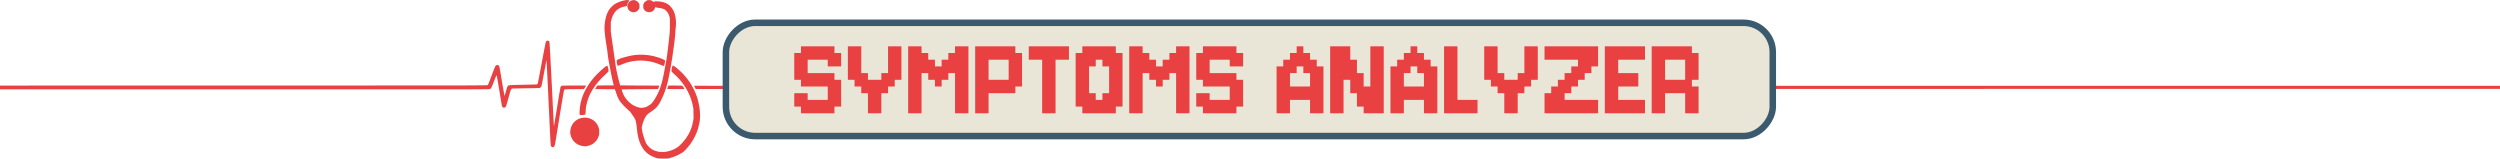 <svg width="1920" height="122" viewBox="0 0 1920 122" fill="none" xmlns="http://www.w3.org/2000/svg">
<path fill-rule="evenodd" clip-rule="evenodd" d="M480.967 0.049C480.729 0.103 480.224 0.198 479.844 0.258C477.009 0.71 473.719 2.023 471.519 3.58C470.616 4.22 468.788 6.049 468.147 6.953C466.423 9.388 465.269 12.465 464.727 16.071C464.359 18.523 464.237 19.814 464.239 21.257C464.241 24.06 464.982 30.506 465.857 35.331C466.065 36.48 466.282 37.889 466.34 38.462C466.795 43.034 467.114 45.15 468.116 50.247C468.379 51.584 468.792 53.746 469.033 55.052C469.615 58.2 470.339 61.563 470.912 63.778L471.378 65.579L466.077 65.58C463.162 65.58 460.312 65.611 459.744 65.649L458.712 65.717L457.895 67.025L457.078 68.332L457.253 68.406C457.35 68.446 460.757 68.483 464.825 68.487L472.221 68.495L472.964 70.701C474.42 75.023 475.064 76.369 476.751 78.628C477.692 79.886 480.805 83.066 482.626 84.628L483.746 85.588L484.832 87.055C486.873 89.812 487.697 91.201 488.194 92.723C488.523 93.732 488.858 95.757 489.008 97.647C489.267 100.903 489.752 104.013 490.371 106.389C491.301 109.955 493.134 113.587 495.102 115.763C497.554 118.474 499.784 119.886 503.654 121.18C505.494 121.795 506.201 121.865 509.884 121.8L513.034 121.744L513.682 121.587C517.308 120.707 520.974 119.162 523.743 117.348L525.019 116.511L526.377 115.15C527.696 113.827 529.091 112.155 530.443 110.279C532.731 107.102 535.081 102.313 536.138 98.672C536.486 97.474 537.096 94.797 537.323 93.476C537.803 90.675 537.73 85.825 537.156 82.423C536.138 76.388 535.036 72.927 532.609 68.138C530.565 64.104 528.253 60.772 525.088 57.3C523.086 55.102 519.773 52.147 517.911 50.897L517.25 50.453L516.87 50.485L516.489 50.517L516.31 51.057C516.212 51.354 516.019 52.262 515.882 53.074L515.632 54.551L515.81 54.924C515.908 55.129 516.392 55.651 516.886 56.084C520.771 59.492 523.187 62.195 525.663 65.903C529.106 71.059 531.385 76.763 532.38 82.713L532.557 83.772L532.603 87.31L532.649 90.847L532.421 92.422C531.901 96.009 530.593 99.912 528.88 102.991C526.428 107.399 522.615 111.736 519.54 113.611C517.174 115.055 514.402 116.062 511.599 116.498L510.443 116.678L508.391 116.658L506.34 116.637L505.26 116.417C501.893 115.728 499.27 114.17 497.381 111.737C496.1 110.087 495.697 109.215 494.534 105.583C493.43 102.132 493.318 101.658 493.003 99.104L492.87 98.025L493.102 96.819C493.448 95.011 493.906 93.59 494.74 91.732C495.918 89.108 496.875 87.93 498.979 86.511C502.54 84.11 503.944 82.904 505.304 81.079C506.225 79.843 506.607 79.198 507.611 77.186C510.933 70.526 512.653 65.039 514.278 55.916C514.521 54.55 514.862 52.679 515.036 51.759C515.765 47.903 516.986 39.912 517.618 34.861C518.373 28.819 518.49 27.71 518.599 25.522C518.65 24.483 518.719 23.511 518.751 23.362C518.918 22.594 519.18 19.105 519.18 17.64C519.181 14.312 518.499 10.911 517.349 8.505C516.372 6.462 514.724 4.419 513.25 3.423C511.027 1.92 508.204 1.123 504.807 1.038L503.166 0.997L502.675 1.215C502.404 1.334 502.183 1.485 502.183 1.549C502.183 1.614 501.871 1.427 501.488 1.134C501.106 0.841 500.511 0.493 500.166 0.361L499.538 0.121L498.512 0.108L497.486 0.095L496.656 0.51C495.655 1.011 494.752 1.905 494.324 2.818L494.031 3.442V4.794V6.146L494.38 6.855C494.805 7.717 495.68 8.58 496.517 8.963C498.127 9.7 500.225 9.463 501.591 8.389C502.155 7.946 502.786 6.946 503.065 6.054C503.199 5.627 503.321 5.258 503.338 5.234C503.354 5.21 503.466 5.315 503.586 5.467C503.814 5.757 503.833 5.762 505.584 5.984C509.075 6.426 510.263 6.901 511.784 8.463C512.898 9.607 513.67 11.056 514.188 12.977L514.413 13.807L514.501 17.37C514.555 19.544 514.55 21.186 514.487 21.581C514.431 21.937 514.385 22.763 514.384 23.416C514.384 24.07 514.338 25.017 514.282 25.522C514.226 26.027 514.128 26.998 514.063 27.681C513.917 29.212 513.759 30.717 513.63 31.784C513.576 32.23 513.478 33.104 513.411 33.728C513.07 36.925 512.554 41.148 512.334 42.527C512.278 42.884 512.129 43.855 512.003 44.687C511.721 46.546 511.332 48.706 511.038 50.047C510.915 50.602 510.624 52.175 510.389 53.54C509.233 60.281 507.964 65.19 506.286 69.412C504.558 73.761 501.332 78.954 499.623 80.135C498.294 81.054 497.213 81.726 496.595 82.018C495.793 82.395 493.67 82.847 492.682 82.849C490.74 82.855 487.624 81.737 485.348 80.219C482.76 78.493 480.09 75.432 478.873 72.797C478.293 71.543 477.296 68.728 477.395 68.629C477.44 68.585 483.751 68.521 491.422 68.487C499.092 68.452 505.374 68.416 505.38 68.406C505.434 68.321 506.284 66.029 506.308 65.903L506.34 65.741L491.368 65.687C483.133 65.657 476.369 65.606 476.335 65.573C476.209 65.447 474.842 60.348 474.281 57.913C473.605 54.98 473.244 53.16 472.932 51.111C472.581 48.806 471.101 38.515 470.813 36.373C470.67 35.304 470.428 33.652 470.277 32.702C469.863 30.092 469.509 27.599 469.289 25.738L469.091 24.064L469.091 20.609L469.091 17.154L469.345 15.966C470.074 12.557 471.448 9.88 473.419 8.031C475.073 6.478 477.35 5.37 479.617 5.013C481.342 4.741 481.589 4.571 481.706 3.57C481.797 2.794 482.025 2.268 482.58 1.552C483.136 0.834 483.319 0.502 483.235 0.365C483.076 0.108 481.603 -0.098 480.967 0.049ZM485.719 0.162C484.49 0.409 483.273 1.215 482.641 2.199C482.265 2.785 481.777 4.215 481.777 4.73C481.777 5.341 482.233 6.739 482.636 7.363C483.321 8.422 484.44 9.127 485.763 9.332L486.527 9.451L487.302 9.331C488.274 9.18 489.385 8.612 489.989 7.957C490.233 7.692 490.586 7.151 490.774 6.754L491.116 6.033L491.114 4.737L491.113 3.442L490.798 2.794C490.347 1.866 489.431 0.991 488.399 0.501L487.559 0.102L486.908 0.078C486.55 0.065 486.015 0.102 485.719 0.162ZM503.056 3.334C503.067 3.538 503.247 3.883 503.254 3.712C503.257 3.623 503.212 3.477 503.155 3.388C503.097 3.299 503.053 3.274 503.056 3.334ZM420.19 31.247C419.707 31.394 419.272 31.883 419.093 32.482C418.93 33.027 418.621 34.599 417.645 39.828C417.358 41.372 416.799 44.36 416.404 46.468C416.01 48.577 415.444 51.613 415.147 53.217C414.85 54.82 414.562 56.326 414.505 56.564C414.449 56.801 414.133 58.453 413.802 60.235C413.092 64.064 413.051 64.221 412.658 64.551L412.355 64.806L411.678 64.865C411.306 64.898 407.965 64.978 404.253 65.043C394.835 65.207 391.317 65.322 390.865 65.48C389.894 65.819 389.603 66.309 388.978 68.656C388.266 71.324 387.655 73.468 387.585 73.537C387.548 73.575 387.494 73.582 387.466 73.554C387.404 73.492 386.954 71.131 386.644 69.25C386.522 68.508 386.253 67.002 386.046 65.903C385.839 64.805 385.531 62.983 385.362 61.854C384.761 57.853 383.712 51.788 383.504 51.111C383.095 49.78 381.399 49.507 380.539 50.634C380.244 51.022 379.28 53.382 378.161 56.456C377.115 59.334 375.488 63.605 375.181 64.284C374.877 64.953 374.558 65.329 374.166 65.478C374.007 65.538 369.924 65.579 364.044 65.579C358.624 65.579 352.797 65.611 351.095 65.651L-8 65.722V67.162V68.602L360.282 68.596C367.037 68.593 373.365 68.552 374.346 68.506L376.128 68.421L376.542 68.225C376.769 68.117 377.071 67.854 377.212 67.641C377.513 67.184 378.423 64.989 379.743 61.53C380.861 58.601 381.086 58.072 381.258 57.965C381.526 57.8 381.578 58.037 382.498 63.636C382.767 65.269 383.329 68.621 383.748 71.086C384.166 73.55 384.627 76.344 384.772 77.294C385.182 79.993 385.459 81.448 385.621 81.759C385.82 82.142 386.206 82.49 386.594 82.637L386.913 82.758L387.429 82.634L387.945 82.51L388.278 82.131C388.462 81.922 388.663 81.623 388.725 81.466C388.921 80.972 389.894 77.572 390.274 76.052C390.825 73.849 392.142 69.275 392.337 68.889C392.604 68.362 392.919 68.071 393.284 68.015C393.468 67.987 395.659 67.937 398.153 67.904C400.647 67.872 405.311 67.792 408.518 67.727L414.348 67.608L414.814 67.391C415.331 67.149 415.725 66.63 415.903 65.957C416.018 65.523 416.701 62.014 416.828 61.206C416.926 60.58 417.79 56.016 418.392 52.947C418.677 51.492 419.074 49.39 419.275 48.277C419.475 47.163 419.675 46.252 419.72 46.252C419.764 46.252 419.801 46.605 419.801 47.035C419.8 47.466 419.848 48.547 419.907 49.438C419.966 50.328 420.065 52.102 420.126 53.379C420.188 54.655 420.284 56.526 420.339 57.535C420.394 58.545 420.492 60.683 420.557 62.286C420.622 63.889 420.746 66.44 420.833 67.955C420.92 69.469 421.037 72.02 421.094 73.623C421.15 75.227 421.246 77.413 421.307 78.482C421.561 82.935 421.647 84.672 421.745 87.335C421.802 88.879 421.897 90.993 421.956 92.032C422.102 94.63 422.258 97.998 422.398 101.588C422.571 106.017 422.925 111.649 423.052 111.985C423.21 112.405 423.667 112.847 424.084 112.985L424.444 113.103L424.849 112.974C425.317 112.824 425.695 112.51 425.914 112.088C426.07 111.788 426.401 110.16 426.806 107.688C427.379 104.203 428.3 98.471 428.766 95.487C428.892 94.686 429.379 91.698 429.849 88.847C430.318 85.997 430.75 83.349 430.807 82.963C430.864 82.577 431.157 80.828 431.456 79.076C431.756 77.324 432.22 74.554 432.487 72.921C433.007 69.744 433.147 69.213 433.579 68.808L433.854 68.549L441.161 68.488C445.179 68.454 448.474 68.418 448.483 68.407C448.671 68.158 450.049 65.987 450.097 65.862L450.164 65.687L448.128 65.672C442.506 65.632 431.746 65.708 431.532 65.789C431.052 65.972 430.614 66.446 430.453 66.959C430.281 67.507 430.255 67.65 429.354 73.191C429.026 75.21 428.638 77.591 428.493 78.482C428.347 79.373 427.89 82.191 427.476 84.744C425.714 95.63 425.47 97.09 425.426 97.046C425.401 97.02 425.268 94.947 425.131 92.437C424.895 88.1 424.81 86.406 424.55 80.803C424.2 73.245 423.991 68.942 423.788 65.093C423.59 61.342 423.489 59.361 423.316 55.808C423.223 53.907 423.101 51.672 423.044 50.841C422.988 50.01 422.913 48.601 422.878 47.71C422.844 46.819 422.769 45.386 422.712 44.525C422.656 43.664 422.535 41.503 422.445 39.723C422.089 32.705 422.064 32.416 421.783 31.866C421.511 31.334 420.807 31.061 420.19 31.247ZM490.144 42.041C486.652 42.216 483.943 42.726 478.645 44.206C475.891 44.975 473.755 45.965 473.611 46.539C473.465 47.12 473.932 49.688 474.28 50.219L474.439 50.463H474.828C475.061 50.463 475.852 50.197 476.796 49.801C480.116 48.408 480.804 48.159 482.586 47.706C486.856 46.622 491.193 46.251 495.165 46.631C499.892 47.082 503.336 47.999 507.76 49.983C508.567 50.345 509.221 50.571 509.462 50.571H509.852L510.054 50.239C510.299 49.836 510.735 47.835 510.754 47.029L510.767 46.445L510.399 46.138C509.974 45.782 507.939 44.92 505.908 44.233C500.798 42.505 495.519 41.771 490.144 42.041ZM465.743 50.67C464.414 51.29 458.843 56.412 456.337 59.317C449.104 67.702 445.378 76.493 445.096 85.838L445.047 87.472L445.22 87.805C445.539 88.422 445.862 88.475 448.005 88.265C449.212 88.146 449.556 88.022 449.674 87.66C449.712 87.541 449.733 86.982 449.721 86.418C449.698 85.406 449.928 82.768 450.15 81.505C450.518 79.409 451.386 76.435 452.251 74.309C453.693 70.766 456.228 66.67 459.192 63.096C460.544 61.465 463.735 58.231 465.65 56.55C466.497 55.806 467.234 55.069 467.307 54.894C467.447 54.556 467.433 54.411 467.073 52.407C466.858 51.205 466.561 50.461 466.301 50.466C466.231 50.467 465.98 50.559 465.743 50.67ZM513.211 66.146C512.795 67.129 512.413 68.287 512.482 68.356C512.521 68.395 515.504 68.416 519.11 68.403L525.667 68.378L525.653 68.228C525.646 68.145 525.281 67.571 524.843 66.951L524.047 65.825L523.086 65.756C522.557 65.718 520.163 65.687 517.765 65.687H513.404L513.211 66.146ZM533.205 65.87L533.078 65.961L533.692 67.147L534.307 68.332L539.273 68.367C542.004 68.385 546.679 68.367 549.664 68.327L1933.09 68.253V67.078V65.903L550.257 65.903C547.6 65.903 542.705 65.875 539.379 65.841C536.054 65.806 533.275 65.819 533.205 65.87ZM447.712 90.417C446.763 90.507 445.366 90.889 444.373 91.33C442.914 91.978 441.241 93.329 440.15 94.739C438.769 96.524 437.94 99.04 437.94 101.442V102.515L438.206 103.588C438.812 106.039 439.769 107.72 441.459 109.3C443.401 111.117 445.962 112.172 448.744 112.301L449.992 112.359L450.889 112.177C453.654 111.617 455.537 110.623 457.274 108.807C458.604 107.418 459.422 105.948 459.909 104.074L460.182 103.022V101.272V99.523L459.958 98.666C458.97 94.88 456.353 92.08 452.694 90.892C450.959 90.329 449.805 90.219 447.712 90.417Z" fill="#E94041"/>
<rect x="-2.5" y="2.5" width="804" height="87" rx="22.5" transform="matrix(-1 0 0 1 1359 15)" fill="#E9E6D7" stroke="#3B5A6D" stroke-width="5"/>
<path d="M640.857 45.857H646V51H640.857V45.857ZM635.714 45.857H640.857V51H635.714V45.857ZM635.714 40.714H640.857V45.857H635.714V40.714ZM640.857 40.714H646V45.857H640.857V40.714ZM635.714 35.571H640.857V40.714H635.714V35.571ZM630.571 35.571H635.714V40.714H630.571V35.571ZM630.571 40.714H635.714V45.857H630.571V40.714ZM625.429 40.714H630.571V45.857H625.429V40.714ZM620.286 40.714H625.429V45.857H620.286V40.714ZM620.286 35.571H625.429V40.714H620.286V35.571ZM615.143 35.571H620.286V40.714H615.143V35.571ZM625.429 35.571H630.571V40.714H625.429V35.571ZM615.143 40.714H620.286V45.857H615.143V40.714ZM610 40.714H615.143V45.857H610V40.714ZM610 45.857H615.143V51H610V45.857ZM615.143 45.857H620.286V51H615.143V45.857ZM615.143 51H620.286V56.143H615.143V51ZM615.143 56.143H620.286V61.286H615.143V56.143ZM610 56.143H615.143V61.286H610V56.143ZM610 51H615.143V56.143H610V51ZM615.143 61.286H620.286V66.429H615.143V61.286ZM620.286 61.286H625.429V66.429H620.286V61.286ZM620.286 56.143H625.429V61.286H620.286V56.143ZM625.429 56.143H630.571V61.286H625.429V56.143ZM630.571 56.143H635.714V61.286H630.571V56.143ZM635.714 56.143H640.857V61.286H635.714V56.143ZM635.714 61.286H640.857V66.429H635.714V61.286ZM630.571 61.286H635.714V66.429H630.571V61.286ZM625.429 61.286H630.571V66.429H625.429V61.286ZM640.857 61.286H646V66.429H640.857V61.286ZM640.857 66.429H646V71.571H640.857V66.429ZM635.714 66.429H640.857V71.571H635.714V66.429ZM630.571 76.714H635.714V81.857H630.571V76.714ZM635.714 76.714H640.857V81.857H635.714V76.714ZM635.714 71.571H640.857V76.714H635.714V71.571ZM640.857 71.571H646V76.714H640.857V71.571ZM640.857 76.714H646V81.857H640.857V76.714ZM635.714 81.857H640.857V87H635.714V81.857ZM630.571 81.857H635.714V87H630.571V81.857ZM625.429 81.857H630.571V87H625.429V81.857ZM620.286 81.857H625.429V87H620.286V81.857ZM615.143 81.857H620.286V87H615.143V81.857ZM615.143 76.714H620.286V81.857H615.143V76.714ZM620.286 76.714H625.429V81.857H620.286V76.714ZM625.429 76.714H630.571V81.857H625.429V76.714ZM610 76.714H615.143V81.857H610V76.714ZM610 71.571H615.143V76.714H610V71.571ZM615.143 71.571H620.286V76.714H615.143V71.571ZM651.156 35.571H656.299V40.714H651.156V35.571ZM656.299 35.571H661.442V40.714H656.299V35.571ZM656.299 40.714H661.442V45.857H656.299V40.714ZM656.299 45.857H661.442V51H656.299V45.857ZM651.156 45.857H656.299V51H651.156V45.857ZM651.156 40.714H656.299V45.857H651.156V40.714ZM651.156 51H656.299V56.143H651.156V51ZM651.156 56.143H656.299V61.286H651.156V56.143ZM656.299 56.143H661.442V61.286H656.299V56.143ZM656.299 51H661.442V56.143H656.299V51ZM656.299 61.286H661.442V66.429H656.299V61.286ZM661.442 61.286H666.585V66.429H661.442V61.286ZM661.442 56.143H666.585V61.286H661.442V56.143ZM661.442 66.429H666.585V71.571H661.442V66.429ZM666.585 66.429H671.728V71.571H666.585V66.429ZM666.585 61.286H671.728V66.429H666.585V61.286ZM671.728 61.286H676.871V66.429H671.728V61.286ZM671.728 66.429H676.871V71.571H671.728V66.429ZM676.871 66.429H682.013V71.571H676.871V66.429ZM676.871 61.286H682.013V66.429H676.871V61.286ZM676.871 56.143H682.013V61.286H676.871V56.143ZM682.013 56.143H687.156V61.286H682.013V56.143ZM682.013 61.286H687.156V66.429H682.013V61.286ZM682.013 51H687.156V56.143H682.013V51ZM682.013 45.857H687.156V51H682.013V45.857ZM682.013 40.714H687.156V45.857H682.013V40.714ZM682.013 35.571H687.156V40.714H682.013V35.571ZM687.156 35.571H692.299V40.714H687.156V35.571ZM687.156 40.714H692.299V45.857H687.156V40.714ZM687.156 45.857H692.299V51H687.156V45.857ZM687.156 51H692.299V56.143H687.156V51ZM687.156 56.143H692.299V61.286H687.156V56.143ZM666.585 71.571H671.728V76.714H666.585V71.571ZM666.585 76.714H671.728V81.857H666.585V76.714ZM666.585 81.857H671.728V87H666.585V81.857ZM671.728 81.857H676.871V87H671.728V81.857ZM671.728 76.714H676.871V81.857H671.728V76.714ZM671.728 71.571H676.871V76.714H671.728V71.571ZM697.469 81.857H702.612V87H697.469V81.857ZM697.469 76.714H702.612V81.857H697.469V76.714ZM697.469 71.571H702.612V76.714H697.469V71.571ZM697.469 66.429H702.612V71.571H697.469V66.429ZM697.469 61.286H702.612V66.429H697.469V61.286ZM697.469 56.143H702.612V61.286H697.469V56.143ZM702.612 56.143H707.754V61.286H702.612V56.143ZM702.612 51H707.754V56.143H702.612V51ZM702.612 45.857H707.754V51H702.612V45.857ZM702.612 40.714H707.754V45.857H702.612V40.714ZM697.469 40.714H702.612V45.857H697.469V40.714ZM697.469 35.571H702.612V40.714H697.469V35.571ZM697.469 45.857H702.612V51H697.469V45.857ZM697.469 51H702.612V56.143H697.469V51ZM702.612 35.571H707.754V40.714H702.612V35.571ZM702.612 61.286H707.754V66.429H702.612V61.286ZM702.612 66.429H707.754V71.571H702.612V66.429ZM702.612 71.571H707.754V76.714H702.612V71.571ZM702.612 76.714H707.754V81.857H702.612V76.714ZM702.612 81.857H707.754V87H702.612V81.857ZM707.754 45.857H712.897V51H707.754V45.857ZM707.754 51H712.897V56.143H707.754V51ZM712.897 51H718.04V56.143H712.897V51ZM712.897 56.143H718.04V61.286H712.897V56.143ZM718.04 56.143H723.183V61.286H718.04V56.143ZM718.04 61.286H723.183V66.429H718.04V61.286ZM723.183 56.143H728.326V61.286H723.183V56.143ZM723.183 51H728.326V56.143H723.183V51ZM728.326 51H733.469V56.143H728.326V51ZM728.326 45.857H733.469V51H728.326V45.857ZM733.469 35.571H738.612V40.714H733.469V35.571ZM733.469 40.714H738.612V45.857H733.469V40.714ZM733.469 45.857H738.612V51H733.469V45.857ZM733.469 51H738.612V56.143H733.469V51ZM733.469 56.143H738.612V61.286H733.469V56.143ZM733.469 61.286H738.612V66.429H733.469V61.286ZM733.469 66.429H738.612V71.571H733.469V66.429ZM733.469 71.571H738.612V76.714H733.469V71.571ZM733.469 76.714H738.612V81.857H733.469V76.714ZM733.469 81.857H738.612V87H733.469V81.857ZM738.612 81.857H743.754V87H738.612V81.857ZM738.612 76.714H743.754V81.857H738.612V76.714ZM738.612 71.571H743.754V76.714H738.612V71.571ZM738.612 66.429H743.754V71.571H738.612V66.429ZM738.612 61.286H743.754V66.429H738.612V61.286ZM738.612 56.143H743.754V61.286H738.612V56.143ZM738.612 51H743.754V56.143H738.612V51ZM738.612 45.857H743.754V51H738.612V45.857ZM738.612 40.714H743.754V45.857H738.612V40.714ZM738.612 35.571H743.754V40.714H738.612V35.571ZM707.754 40.714H712.897V45.857H707.754V40.714ZM712.897 45.857H718.04V51H712.897V45.857ZM718.04 51H723.183V56.143H718.04V51ZM723.183 45.857H728.326V51H723.183V45.857ZM728.326 40.714H733.469V45.857H728.326V40.714ZM748.938 35.571H754.08V40.714H748.938V35.571ZM754.08 35.571H759.223V40.714H754.08V35.571ZM759.223 35.571H764.366V40.714H759.223V35.571ZM764.366 35.571H769.509V40.714H764.366V35.571ZM769.509 35.571H774.652V40.714H769.509V35.571ZM774.652 35.571H779.795V40.714H774.652V35.571ZM774.652 40.714H779.795V45.857H774.652V40.714ZM769.509 40.714H774.652V45.857H769.509V40.714ZM764.366 40.714H769.509V45.857H764.366V40.714ZM759.223 40.714H764.366V45.857H759.223V40.714ZM754.08 40.714H759.223V45.857H754.08V40.714ZM748.938 40.714H754.08V45.857H748.938V40.714ZM779.795 40.714H784.938V45.857H779.795V40.714ZM774.652 45.857H779.795V51H774.652V45.857ZM779.795 45.857H784.938V51H779.795V45.857ZM779.795 51H784.938V56.143H779.795V51ZM779.795 56.143H784.938V61.286H779.795V56.143ZM774.652 56.143H779.795V61.286H774.652V56.143ZM774.652 51H779.795V56.143H774.652V51ZM774.652 61.286H779.795V66.429H774.652V61.286ZM774.652 66.429H779.795V71.571H774.652V66.429ZM769.509 66.429H774.652V71.571H769.509V66.429ZM769.509 61.286H774.652V66.429H769.509V61.286ZM764.366 61.286H769.509V66.429H764.366V61.286ZM764.366 66.429H769.509V71.571H764.366V66.429ZM759.223 66.429H764.366V71.571H759.223V66.429ZM759.223 61.286H764.366V66.429H759.223V61.286ZM754.08 61.286H759.223V66.429H754.08V61.286ZM748.938 61.286H754.08V66.429H748.938V61.286ZM748.938 66.429H754.08V71.571H748.938V66.429ZM754.08 66.429H759.223V71.571H754.08V66.429ZM748.938 45.857H754.08V51H748.938V45.857ZM754.08 45.857H759.223V51H754.08V45.857ZM754.08 51H759.223V56.143H754.08V51ZM754.08 56.143H759.223V61.286H754.08V56.143ZM748.938 51H754.08V56.143H748.938V51ZM748.938 56.143H754.08V61.286H748.938V56.143ZM748.938 71.571H754.08V76.714H748.938V71.571ZM754.08 71.571H759.223V76.714H754.08V71.571ZM754.08 76.714H759.223V81.857H754.08V76.714ZM754.08 81.857H759.223V87H754.08V81.857ZM748.938 81.857H754.08V87H748.938V81.857ZM748.938 76.714H754.08V81.857H748.938V76.714ZM779.795 61.286H784.938V66.429H779.795V61.286ZM790.094 35.571H795.237V40.714H790.094V35.571ZM795.237 35.571H800.379V40.714H795.237V35.571ZM800.379 35.571H805.522V40.714H800.379V35.571ZM805.522 35.571H810.665V40.714H805.522V35.571ZM810.665 35.571H815.808V40.714H810.665V35.571ZM815.808 35.571H820.951V40.714H815.808V35.571ZM815.808 40.714H820.951V45.857H815.808V40.714ZM810.665 40.714H815.808V45.857H810.665V40.714ZM805.522 40.714H810.665V45.857H805.522V40.714ZM800.379 40.714H805.522V45.857H800.379V40.714ZM795.237 40.714H800.379V45.857H795.237V40.714ZM790.094 40.714H795.237V45.857H790.094V40.714ZM800.379 45.857H805.522V51H800.379V45.857ZM800.379 51H805.522V56.143H800.379V51ZM800.379 56.143H805.522V61.286H800.379V56.143ZM800.379 61.286H805.522V66.429H800.379V61.286ZM800.379 66.429H805.522V71.571H800.379V66.429ZM800.379 71.571H805.522V76.714H800.379V71.571ZM805.522 66.429H810.665V71.571H805.522V66.429ZM805.522 61.286H810.665V66.429H805.522V61.286ZM805.522 56.143H810.665V61.286H805.522V56.143ZM805.522 51H810.665V56.143H805.522V51ZM805.522 45.857H810.665V51H805.522V45.857ZM805.522 71.571H810.665V76.714H805.522V71.571ZM805.522 76.714H810.665V81.857H805.522V76.714ZM805.522 81.857H810.665V87H805.522V81.857ZM800.379 81.857H805.522V87H800.379V81.857ZM800.379 76.714H805.522V81.857H800.379V76.714ZM836.379 35.571H841.522V40.714H836.379V35.571ZM831.237 35.571H836.379V40.714H831.237V35.571ZM831.237 40.714H836.379V45.857H831.237V40.714ZM836.379 40.714H841.522V45.857H836.379V40.714ZM841.522 40.714H846.665V45.857H841.522V40.714ZM841.522 35.571H846.665V40.714H841.522V35.571ZM846.665 35.571H851.808V40.714H846.665V35.571ZM851.808 35.571H856.951V40.714H851.808V35.571ZM851.808 40.714H856.951V45.857H851.808V40.714ZM846.665 40.714H851.808V45.857H846.665V40.714ZM846.665 45.857H851.808V51H846.665V45.857ZM851.808 45.857H856.951V51H851.808V45.857ZM856.951 40.714H862.094V45.857H856.951V40.714ZM856.951 45.857H862.094V51H856.951V45.857ZM856.951 51H862.094V56.143H856.951V51ZM856.951 56.143H862.094V61.286H856.951V56.143ZM856.951 61.286H862.094V66.429H856.951V61.286ZM856.951 66.429H862.094V71.571H856.951V66.429ZM856.951 71.571H862.094V76.714H856.951V71.571ZM856.951 76.714H862.094V81.857H856.951V76.714ZM851.808 76.714H856.951V81.857H851.808V76.714ZM851.808 71.571H856.951V76.714H851.808V71.571ZM851.808 66.429H856.951V71.571H851.808V66.429ZM851.808 61.286H856.951V66.429H851.808V61.286ZM851.808 56.143H856.951V61.286H851.808V56.143ZM851.808 51H856.951V56.143H851.808V51ZM846.665 71.571H851.808V76.714H846.665V71.571ZM846.665 76.714H851.808V81.857H846.665V76.714ZM851.808 81.857H856.951V87H851.808V81.857ZM846.665 81.857H851.808V87H846.665V81.857ZM841.522 81.857H846.665V87H841.522V81.857ZM841.522 76.714H846.665V81.857H841.522V76.714ZM836.379 81.857H841.522V87H836.379V81.857ZM831.237 81.857H836.379V87H831.237V81.857ZM831.237 76.714H836.379V81.857H831.237V76.714ZM836.379 76.714H841.522V81.857H836.379V76.714ZM836.379 71.571H841.522V76.714H836.379V71.571ZM831.237 71.571H836.379V76.714H831.237V71.571ZM826.094 76.714H831.237V81.857H826.094V76.714ZM826.094 71.571H831.237V76.714H826.094V71.571ZM826.094 66.429H831.237V71.571H826.094V66.429ZM826.094 61.286H831.237V66.429H826.094V61.286ZM826.094 56.143H831.237V61.286H826.094V56.143ZM826.094 51H831.237V56.143H826.094V51ZM826.094 45.857H831.237V51H826.094V45.857ZM831.237 45.857H836.379V51H831.237V45.857ZM826.094 40.714H831.237V45.857H826.094V40.714ZM836.379 45.857H841.522V51H836.379V45.857ZM831.237 51H836.379V56.143H831.237V51ZM831.237 56.143H836.379V61.286H831.237V56.143ZM831.237 61.286H836.379V66.429H831.237V61.286ZM831.237 66.429H836.379V71.571H831.237V66.429ZM867.25 81.857H872.393V87H867.25V81.857ZM867.25 76.714H872.393V81.857H867.25V76.714ZM867.25 71.571H872.393V76.714H867.25V71.571ZM867.25 66.429H872.393V71.571H867.25V66.429ZM867.25 61.286H872.393V66.429H867.25V61.286ZM867.25 56.143H872.393V61.286H867.25V56.143ZM872.393 56.143H877.536V61.286H872.393V56.143ZM872.393 51H877.536V56.143H872.393V51ZM872.393 45.857H877.536V51H872.393V45.857ZM872.393 40.714H877.536V45.857H872.393V40.714ZM867.25 40.714H872.393V45.857H867.25V40.714ZM867.25 35.571H872.393V40.714H867.25V35.571ZM867.25 45.857H872.393V51H867.25V45.857ZM867.25 51H872.393V56.143H867.25V51ZM872.393 35.571H877.536V40.714H872.393V35.571ZM872.393 61.286H877.536V66.429H872.393V61.286ZM872.393 66.429H877.536V71.571H872.393V66.429ZM872.393 71.571H877.536V76.714H872.393V71.571ZM872.393 76.714H877.536V81.857H872.393V76.714ZM872.393 81.857H877.536V87H872.393V81.857ZM877.536 45.857H882.679V51H877.536V45.857ZM877.536 51H882.679V56.143H877.536V51ZM882.679 51H887.821V56.143H882.679V51ZM882.679 56.143H887.821V61.286H882.679V56.143ZM887.821 56.143H892.964V61.286H887.821V56.143ZM887.821 61.286H892.964V66.429H887.821V61.286ZM892.964 56.143H898.107V61.286H892.964V56.143ZM892.964 51H898.107V56.143H892.964V51ZM898.107 51H903.25V56.143H898.107V51ZM898.107 45.857H903.25V51H898.107V45.857ZM903.25 35.571H908.393V40.714H903.25V35.571ZM903.25 40.714H908.393V45.857H903.25V40.714ZM903.25 45.857H908.393V51H903.25V45.857ZM903.25 51H908.393V56.143H903.25V51ZM903.25 56.143H908.393V61.286H903.25V56.143ZM903.25 61.286H908.393V66.429H903.25V61.286ZM903.25 66.429H908.393V71.571H903.25V66.429ZM903.25 71.571H908.393V76.714H903.25V71.571ZM903.25 76.714H908.393V81.857H903.25V76.714ZM903.25 81.857H908.393V87H903.25V81.857ZM908.393 81.857H913.536V87H908.393V81.857ZM908.393 76.714H913.536V81.857H908.393V76.714ZM908.393 71.571H913.536V76.714H908.393V71.571ZM908.393 66.429H913.536V71.571H908.393V66.429ZM908.393 61.286H913.536V66.429H908.393V61.286ZM908.393 56.143H913.536V61.286H908.393V56.143ZM908.393 51H913.536V56.143H908.393V51ZM908.393 45.857H913.536V51H908.393V45.857ZM908.393 40.714H913.536V45.857H908.393V40.714ZM908.393 35.571H913.536V40.714H908.393V35.571ZM877.536 40.714H882.679V45.857H877.536V40.714ZM882.679 45.857H887.821V51H882.679V45.857ZM887.821 51H892.964V56.143H887.821V51ZM892.964 45.857H898.107V51H892.964V45.857ZM898.107 40.714H903.25V45.857H898.107V40.714ZM949.576 45.857H954.719V51H949.576V45.857ZM944.433 45.857H949.576V51H944.433V45.857ZM944.433 40.714H949.576V45.857H944.433V40.714ZM949.576 40.714H954.719V45.857H949.576V40.714ZM944.433 35.571H949.576V40.714H944.433V35.571ZM939.29 35.571H944.433V40.714H939.29V35.571ZM939.29 40.714H944.433V45.857H939.29V40.714ZM934.147 40.714H939.29V45.857H934.147V40.714ZM929.004 40.714H934.147V45.857H929.004V40.714ZM929.004 35.571H934.147V40.714H929.004V35.571ZM923.862 35.571H929.004V40.714H923.862V35.571ZM934.147 35.571H939.29V40.714H934.147V35.571ZM923.862 40.714H929.004V45.857H923.862V40.714ZM918.719 40.714H923.862V45.857H918.719V40.714ZM918.719 45.857H923.862V51H918.719V45.857ZM923.862 45.857H929.004V51H923.862V45.857ZM923.862 51H929.004V56.143H923.862V51ZM923.862 56.143H929.004V61.286H923.862V56.143ZM918.719 56.143H923.862V61.286H918.719V56.143ZM918.719 51H923.862V56.143H918.719V51ZM923.862 61.286H929.004V66.429H923.862V61.286ZM929.004 61.286H934.147V66.429H929.004V61.286ZM929.004 56.143H934.147V61.286H929.004V56.143ZM934.147 56.143H939.29V61.286H934.147V56.143ZM939.29 56.143H944.433V61.286H939.29V56.143ZM944.433 56.143H949.576V61.286H944.433V56.143ZM944.433 61.286H949.576V66.429H944.433V61.286ZM939.29 61.286H944.433V66.429H939.29V61.286ZM934.147 61.286H939.29V66.429H934.147V61.286ZM949.576 61.286H954.719V66.429H949.576V61.286ZM949.576 66.429H954.719V71.571H949.576V66.429ZM944.433 66.429H949.576V71.571H944.433V66.429ZM939.29 76.714H944.433V81.857H939.29V76.714ZM944.433 76.714H949.576V81.857H944.433V76.714ZM944.433 71.571H949.576V76.714H944.433V71.571ZM949.576 71.571H954.719V76.714H949.576V71.571ZM949.576 76.714H954.719V81.857H949.576V76.714ZM944.433 81.857H949.576V87H944.433V81.857ZM939.29 81.857H944.433V87H939.29V81.857ZM934.147 81.857H939.29V87H934.147V81.857ZM929.004 81.857H934.147V87H929.004V81.857ZM923.862 81.857H929.004V87H923.862V81.857ZM923.862 76.714H929.004V81.857H923.862V76.714ZM929.004 76.714H934.147V81.857H929.004V76.714ZM934.147 76.714H939.29V81.857H934.147V76.714ZM918.719 76.714H923.862V81.857H918.719V76.714ZM918.719 71.571H923.862V76.714H918.719V71.571ZM923.862 71.571H929.004V76.714H923.862V71.571ZM990.692 40.714H995.835V45.857H990.692V40.714ZM995.835 40.714H1000.98V45.857H995.835V40.714ZM995.835 35.571H1000.98V40.714H995.835V35.571ZM1000.98 40.714H1006.12V45.857H1000.98V40.714ZM1000.98 45.857H1006.12V51H1000.98V45.857ZM1006.12 45.857H1011.26V51H1006.12V45.857ZM995.835 45.857H1000.98V51H995.835V45.857ZM990.692 45.857H995.835V51H990.692V45.857ZM985.549 45.857H990.692V51H985.549V45.857ZM985.549 51H990.692V56.143H985.549V51ZM980.406 51H985.549V56.143H980.406V51ZM990.692 51H995.835V56.143H990.692V51ZM985.549 56.143H990.692V61.286H985.549V56.143ZM985.549 61.286H990.692V66.429H985.549V61.286ZM985.549 66.429H990.692V71.571H985.549V66.429ZM990.692 66.429H995.835V71.571H990.692V66.429ZM995.835 66.429H1000.98V71.571H995.835V66.429ZM1000.98 66.429H1006.12V71.571H1000.98V66.429ZM1006.12 66.429H1011.26V71.571H1006.12V66.429ZM1011.26 66.429H1016.41V71.571H1011.26V66.429ZM1011.26 61.286H1016.41V66.429H1011.26V61.286ZM1011.26 56.143H1016.41V61.286H1011.26V56.143ZM1011.26 51H1016.41V56.143H1011.26V51ZM1006.12 51H1011.26V56.143H1006.12V51ZM1000.98 51H1006.12V56.143H1000.98V51ZM1006.12 56.143H1011.26V61.286H1006.12V56.143ZM1006.12 61.286H1011.26V66.429H1006.12V61.286ZM1006.12 71.571H1011.26V76.714H1006.12V71.571ZM1011.26 71.571H1016.41V76.714H1011.26V71.571ZM1011.26 76.714H1016.41V81.857H1011.26V76.714ZM1011.26 81.857H1016.41V87H1011.26V81.857ZM1006.12 81.857H1011.26V87H1006.12V81.857ZM1006.12 76.714H1011.26V81.857H1006.12V76.714ZM1000.98 71.571H1006.12V76.714H1000.98V71.571ZM995.835 71.571H1000.98V76.714H995.835V71.571ZM990.692 71.571H995.835V76.714H990.692V71.571ZM985.549 71.571H990.692V76.714H985.549V71.571ZM985.549 76.714H990.692V81.857H985.549V76.714ZM985.549 81.857H990.692V87H985.549V81.857ZM980.406 81.857H985.549V87H980.406V81.857ZM980.406 76.714H985.549V81.857H980.406V76.714ZM980.406 71.571H985.549V76.714H980.406V71.571ZM980.406 66.429H985.549V71.571H980.406V66.429ZM980.406 61.286H985.549V66.429H980.406V61.286ZM980.406 56.143H985.549V61.286H980.406V56.143ZM1036.99 61.286H1042.13V66.429H1036.99V61.286ZM1036.99 56.143H1042.13V61.286H1036.99V56.143ZM1042.13 56.143H1047.28V61.286H1042.13V56.143ZM1042.13 61.286H1047.28V66.429H1042.13V61.286ZM1042.13 66.429H1047.28V71.571H1042.13V66.429ZM1036.99 66.429H1042.13V71.571H1036.99V66.429ZM1036.99 45.857H1042.13V51H1036.99V45.857ZM1036.99 51H1042.13V56.143H1036.99V51ZM1031.85 56.143H1036.99V61.286H1031.85V56.143ZM1031.85 51H1036.99V56.143H1031.85V51ZM1031.85 45.857H1036.99V51H1031.85V45.857ZM1021.56 35.571H1026.71V40.714H1021.56V35.571ZM1026.71 35.571H1031.85V40.714H1026.71V35.571ZM1031.85 35.571H1036.99V40.714H1031.85V35.571ZM1031.85 40.714H1036.99V45.857H1031.85V40.714ZM1026.71 40.714H1031.85V45.857H1026.71V40.714ZM1021.56 40.714H1026.71V45.857H1021.56V40.714ZM1021.56 45.857H1026.71V51H1021.56V45.857ZM1026.71 45.857H1031.85V51H1026.71V45.857ZM1026.71 51H1031.85V56.143H1026.71V51ZM1026.71 56.143H1031.85V61.286H1026.71V56.143ZM1021.56 56.143H1026.71V61.286H1021.56V56.143ZM1021.56 51H1026.71V56.143H1021.56V51ZM1021.56 61.286H1026.71V66.429H1021.56V61.286ZM1026.71 61.286H1031.85V66.429H1026.71V61.286ZM1026.71 66.429H1031.85V71.571H1026.71V66.429ZM1026.71 71.571H1031.85V76.714H1026.71V71.571ZM1026.71 76.714H1031.85V81.857H1026.71V76.714ZM1026.71 81.857H1031.85V87H1026.71V81.857ZM1021.56 81.857H1026.71V87H1021.56V81.857ZM1021.56 76.714H1026.71V81.857H1021.56V76.714ZM1021.56 71.571H1026.71V76.714H1021.56V71.571ZM1021.56 66.429H1026.71V71.571H1021.56V66.429ZM1042.13 71.571H1047.28V76.714H1042.13V71.571ZM1042.13 76.714H1047.28V81.857H1042.13V76.714ZM1047.28 71.571H1052.42V76.714H1047.28V71.571ZM1047.28 66.429H1052.42V71.571H1047.28V66.429ZM1047.28 76.714H1052.42V81.857H1047.28V76.714ZM1047.28 81.857H1052.42V87H1047.28V81.857ZM1052.42 81.857H1057.56V87H1052.42V81.857ZM1057.56 81.857H1062.71V87H1057.56V81.857ZM1057.56 76.714H1062.71V81.857H1057.56V76.714ZM1057.56 71.571H1062.71V76.714H1057.56V71.571ZM1052.42 71.571H1057.56V76.714H1052.42V71.571ZM1052.42 76.714H1057.56V81.857H1052.42V76.714ZM1052.42 66.429H1057.56V71.571H1052.42V66.429ZM1057.56 61.286H1062.71V66.429H1057.56V61.286ZM1057.56 56.143H1062.71V61.286H1057.56V56.143ZM1057.56 66.429H1062.71V71.571H1057.56V66.429ZM1052.42 61.286H1057.56V66.429H1052.42V61.286ZM1052.42 56.143H1057.56V61.286H1052.42V56.143ZM1052.42 51H1057.56V56.143H1052.42V51ZM1057.56 51H1062.71V56.143H1057.56V51ZM1057.56 45.857H1062.71V51H1057.56V45.857ZM1052.42 35.571H1057.56V40.714H1052.42V35.571ZM1057.56 35.571H1062.71V40.714H1057.56V35.571ZM1057.56 40.714H1062.71V45.857H1057.56V40.714ZM1052.42 40.714H1057.56V45.857H1052.42V40.714ZM1052.42 45.857H1057.56V51H1052.42V45.857ZM1078.16 40.714H1083.3V45.857H1078.16V40.714ZM1083.3 40.714H1088.45V45.857H1083.3V40.714ZM1083.3 35.571H1088.45V40.714H1083.3V35.571ZM1088.45 40.714H1093.59V45.857H1088.45V40.714ZM1088.45 45.857H1093.59V51H1088.45V45.857ZM1093.59 45.857H1098.73V51H1093.59V45.857ZM1083.3 45.857H1088.45V51H1083.3V45.857ZM1078.16 45.857H1083.3V51H1078.16V45.857ZM1073.02 45.857H1078.16V51H1073.02V45.857ZM1073.02 51H1078.16V56.143H1073.02V51ZM1067.88 51H1073.02V56.143H1067.88V51ZM1078.16 51H1083.3V56.143H1078.16V51ZM1073.02 56.143H1078.16V61.286H1073.02V56.143ZM1073.02 61.286H1078.16V66.429H1073.02V61.286ZM1073.02 66.429H1078.16V71.571H1073.02V66.429ZM1078.16 66.429H1083.3V71.571H1078.16V66.429ZM1083.3 66.429H1088.45V71.571H1083.3V66.429ZM1088.45 66.429H1093.59V71.571H1088.45V66.429ZM1093.59 66.429H1098.73V71.571H1093.59V66.429ZM1098.73 66.429H1103.88V71.571H1098.73V66.429ZM1098.73 61.286H1103.88V66.429H1098.73V61.286ZM1098.73 56.143H1103.88V61.286H1098.73V56.143ZM1098.73 51H1103.88V56.143H1098.73V51ZM1093.59 51H1098.73V56.143H1093.59V51ZM1088.45 51H1093.59V56.143H1088.45V51ZM1093.59 56.143H1098.73V61.286H1093.59V56.143ZM1093.59 61.286H1098.73V66.429H1093.59V61.286ZM1093.59 71.571H1098.73V76.714H1093.59V71.571ZM1098.73 71.571H1103.88V76.714H1098.73V71.571ZM1098.73 76.714H1103.88V81.857H1098.73V76.714ZM1098.73 81.857H1103.88V87H1098.73V81.857ZM1093.59 81.857H1098.73V87H1093.59V81.857ZM1093.59 76.714H1098.73V81.857H1093.59V76.714ZM1088.45 71.571H1093.59V76.714H1088.45V71.571ZM1083.3 71.571H1088.45V76.714H1083.3V71.571ZM1078.16 71.571H1083.3V76.714H1078.16V71.571ZM1073.02 71.571H1078.16V76.714H1073.02V71.571ZM1073.02 76.714H1078.16V81.857H1073.02V76.714ZM1073.02 81.857H1078.16V87H1073.02V81.857ZM1067.88 81.857H1073.02V87H1067.88V81.857ZM1067.88 76.714H1073.02V81.857H1067.88V76.714ZM1067.88 71.571H1073.02V76.714H1067.88V71.571ZM1067.88 66.429H1073.02V71.571H1067.88V66.429ZM1067.88 61.286H1073.02V66.429H1067.88V61.286ZM1067.88 56.143H1073.02V61.286H1067.88V56.143ZM1109.03 35.571H1114.17V40.714H1109.03V35.571ZM1114.17 35.571H1119.32V40.714H1114.17V35.571ZM1114.17 40.714H1119.32V45.857H1114.17V40.714ZM1114.17 45.857H1119.32V51H1114.17V45.857ZM1114.17 51H1119.32V56.143H1114.17V51ZM1109.03 51H1114.17V56.143H1109.03V51ZM1109.03 45.857H1114.17V51H1109.03V45.857ZM1109.03 40.714H1114.17V45.857H1109.03V40.714ZM1109.03 56.143H1114.17V61.286H1109.03V56.143ZM1109.03 61.286H1114.17V66.429H1109.03V61.286ZM1109.03 66.429H1114.17V71.571H1109.03V66.429ZM1114.17 61.286H1119.32V66.429H1114.17V61.286ZM1114.17 56.143H1119.32V61.286H1114.17V56.143ZM1114.17 66.429H1119.32V71.571H1114.17V66.429ZM1114.17 71.571H1119.32V76.714H1114.17V71.571ZM1109.03 76.714H1114.17V81.857H1109.03V76.714ZM1109.03 71.571H1114.17V76.714H1109.03V71.571ZM1109.03 81.857H1114.17V87H1109.03V81.857ZM1114.17 81.857H1119.32V87H1114.17V81.857ZM1114.17 76.714H1119.32V81.857H1114.17V76.714ZM1119.32 81.857H1124.46V87H1119.32V81.857ZM1124.46 81.857H1129.6V87H1124.46V81.857ZM1129.6 81.857H1134.75V87H1129.6V81.857ZM1129.6 76.714H1134.75V81.857H1129.6V76.714ZM1124.46 76.714H1129.6V81.857H1124.46V76.714ZM1119.32 76.714H1124.46V81.857H1119.32V76.714ZM1139.88 35.571H1145.02V40.714H1139.88V35.571ZM1145.02 35.571H1150.16V40.714H1145.02V35.571ZM1145.02 40.714H1150.16V45.857H1145.02V40.714ZM1145.02 45.857H1150.16V51H1145.02V45.857ZM1139.88 45.857H1145.02V51H1139.88V45.857ZM1139.88 40.714H1145.02V45.857H1139.88V40.714ZM1139.88 51H1145.02V56.143H1139.88V51ZM1139.88 56.143H1145.02V61.286H1139.88V56.143ZM1145.02 56.143H1150.16V61.286H1145.02V56.143ZM1145.02 51H1150.16V56.143H1145.02V51ZM1145.02 61.286H1150.16V66.429H1145.02V61.286ZM1150.16 61.286H1155.3V66.429H1150.16V61.286ZM1150.16 56.143H1155.3V61.286H1150.16V56.143ZM1150.16 66.429H1155.3V71.571H1150.16V66.429ZM1155.3 66.429H1160.45V71.571H1155.3V66.429ZM1155.3 61.286H1160.45V66.429H1155.3V61.286ZM1160.45 61.286H1165.59V66.429H1160.45V61.286ZM1160.45 66.429H1165.59V71.571H1160.45V66.429ZM1165.59 66.429H1170.73V71.571H1165.59V66.429ZM1165.59 61.286H1170.73V66.429H1165.59V61.286ZM1165.59 56.143H1170.73V61.286H1165.59V56.143ZM1170.73 56.143H1175.88V61.286H1170.73V56.143ZM1170.73 61.286H1175.88V66.429H1170.73V61.286ZM1170.73 51H1175.88V56.143H1170.73V51ZM1170.73 45.857H1175.88V51H1170.73V45.857ZM1170.73 40.714H1175.88V45.857H1170.73V40.714ZM1170.73 35.571H1175.88V40.714H1170.73V35.571ZM1175.88 35.571H1181.02V40.714H1175.88V35.571ZM1175.88 40.714H1181.02V45.857H1175.88V40.714ZM1175.88 45.857H1181.02V51H1175.88V45.857ZM1175.88 51H1181.02V56.143H1175.88V51ZM1175.88 56.143H1181.02V61.286H1175.88V56.143ZM1155.3 71.571H1160.45V76.714H1155.3V71.571ZM1155.3 76.714H1160.45V81.857H1155.3V76.714ZM1155.3 81.857H1160.45V87H1155.3V81.857ZM1160.45 81.857H1165.59V87H1160.45V81.857ZM1160.45 76.714H1165.59V81.857H1160.45V76.714ZM1160.45 71.571H1165.59V76.714H1160.45V71.571ZM1186.19 35.571H1191.33V40.714H1186.19V35.571ZM1191.33 35.571H1196.47V40.714H1191.33V35.571ZM1196.47 35.571H1201.62V40.714H1196.47V35.571ZM1201.62 35.571H1206.76V40.714H1201.62V35.571ZM1206.76 35.571H1211.9V40.714H1206.76V35.571ZM1211.9 35.571H1217.04V40.714H1211.9V35.571ZM1217.04 35.571H1222.19V40.714H1217.04V35.571ZM1222.19 35.571H1227.33V40.714H1222.19V35.571ZM1222.19 40.714H1227.33V45.857H1222.19V40.714ZM1217.04 40.714H1222.19V45.857H1217.04V40.714ZM1211.9 40.714H1217.04V45.857H1211.9V40.714ZM1206.76 40.714H1211.9V45.857H1206.76V40.714ZM1186.19 40.714H1191.33V45.857H1186.19V40.714ZM1191.33 40.714H1196.47V45.857H1191.33V40.714ZM1196.47 40.714H1201.62V45.857H1196.47V40.714ZM1201.62 40.714H1206.76V45.857H1201.62V40.714ZM1217.04 45.857H1222.19V51H1217.04V45.857ZM1211.9 45.857H1217.04V51H1211.9V45.857ZM1222.19 45.857H1227.33V51H1222.19V45.857ZM1211.9 51H1217.04V56.143H1211.9V51ZM1217.04 51H1222.19V56.143H1217.04V51ZM1211.9 56.143H1217.04V61.286H1211.9V56.143ZM1206.76 56.143H1211.9V61.286H1206.76V56.143ZM1206.76 61.286H1211.9V66.429H1206.76V61.286ZM1201.62 56.143H1206.76V61.286H1201.62V56.143ZM1206.76 51H1211.9V56.143H1206.76V51ZM1201.62 61.286H1206.76V66.429H1201.62V61.286ZM1196.47 61.286H1201.62V66.429H1196.47V61.286ZM1196.47 66.429H1201.62V71.571H1196.47V66.429ZM1201.62 66.429H1206.76V71.571H1201.62V66.429ZM1191.33 66.429H1196.47V71.571H1191.33V66.429ZM1191.33 71.571H1196.47V76.714H1191.33V71.571ZM1186.19 71.571H1191.33V76.714H1186.19V71.571ZM1196.47 71.571H1201.62V76.714H1196.47V71.571ZM1196.47 76.714H1201.62V81.857H1196.47V76.714ZM1191.33 76.714H1196.47V81.857H1191.33V76.714ZM1191.33 81.857H1196.47V87H1191.33V81.857ZM1186.19 81.857H1191.33V87H1186.19V81.857ZM1186.19 76.714H1191.33V81.857H1186.19V76.714ZM1196.47 81.857H1201.62V87H1196.47V81.857ZM1201.62 81.857H1206.76V87H1201.62V81.857ZM1206.76 81.857H1211.9V87H1206.76V81.857ZM1211.9 81.857H1217.04V87H1211.9V81.857ZM1217.04 81.857H1222.19V87H1217.04V81.857ZM1217.04 76.714H1222.19V81.857H1217.04V76.714ZM1222.19 81.857H1227.33V87H1222.19V81.857ZM1222.19 76.714H1227.33V81.857H1222.19V76.714ZM1211.9 76.714H1217.04V81.857H1211.9V76.714ZM1201.62 76.714H1206.76V81.857H1201.62V76.714ZM1206.76 76.714H1211.9V81.857H1206.76V76.714ZM1232.5 35.571H1237.64V40.714H1232.5V35.571ZM1237.64 35.571H1242.79V40.714H1237.64V35.571ZM1237.64 40.714H1242.79V45.857H1237.64V40.714ZM1237.64 45.857H1242.79V51H1237.64V45.857ZM1237.64 51H1242.79V56.143H1237.64V51ZM1232.5 51H1237.64V56.143H1232.5V51ZM1232.5 45.857H1237.64V51H1232.5V45.857ZM1232.5 40.714H1237.64V45.857H1232.5V40.714ZM1232.5 56.143H1237.64V61.286H1232.5V56.143ZM1232.5 61.286H1237.64V66.429H1232.5V61.286ZM1232.5 66.429H1237.64V71.571H1232.5V66.429ZM1237.64 61.286H1242.79V66.429H1237.64V61.286ZM1237.64 56.143H1242.79V61.286H1237.64V56.143ZM1237.64 66.429H1242.79V71.571H1237.64V66.429ZM1237.64 71.571H1242.79V76.714H1237.64V71.571ZM1232.5 76.714H1237.64V81.857H1232.5V76.714ZM1232.5 71.571H1237.64V76.714H1232.5V71.571ZM1232.5 81.857H1237.64V87H1232.5V81.857ZM1237.64 81.857H1242.79V87H1237.64V81.857ZM1237.64 76.714H1242.79V81.857H1237.64V76.714ZM1242.79 81.857H1247.93V87H1242.79V81.857ZM1247.93 81.857H1253.07V87H1247.93V81.857ZM1253.07 81.857H1258.21V87H1253.07V81.857ZM1253.07 76.714H1258.21V81.857H1253.07V76.714ZM1247.93 76.714H1253.07V81.857H1247.93V76.714ZM1242.79 76.714H1247.93V81.857H1242.79V76.714ZM1242.79 35.571H1247.93V40.714H1242.79V35.571ZM1247.93 35.571H1253.07V40.714H1247.93V35.571ZM1253.07 35.571H1258.21V40.714H1253.07V35.571ZM1258.21 35.571H1263.36V40.714H1258.21V35.571ZM1253.07 40.714H1258.21V45.857H1253.07V40.714ZM1247.93 40.714H1253.07V45.857H1247.93V40.714ZM1242.79 40.714H1247.93V45.857H1242.79V40.714ZM1242.79 61.286H1247.93V66.429H1242.79V61.286ZM1247.93 56.143H1253.07V61.286H1247.93V56.143ZM1242.79 56.143H1247.93V61.286H1242.79V56.143ZM1247.93 61.286H1253.07V66.429H1247.93V61.286ZM1258.21 40.714H1263.36V45.857H1258.21V40.714ZM1258.21 76.714H1263.36V81.857H1258.21V76.714ZM1258.21 81.857H1263.36V87H1258.21V81.857ZM1253.07 56.143H1258.21V61.286H1253.07V56.143ZM1253.07 61.286H1258.21V66.429H1253.07V61.286ZM1273.64 61.286H1278.79V66.429H1273.64V61.286ZM1278.79 61.286H1283.93V66.429H1278.79V61.286ZM1283.93 61.286H1289.07V66.429H1283.93V61.286ZM1289.07 61.286H1294.21V66.429H1289.07V61.286ZM1278.79 66.429H1283.93V71.571H1278.79V66.429ZM1273.64 66.429H1278.79V71.571H1273.64V66.429ZM1283.93 66.429H1289.07V71.571H1283.93V66.429ZM1289.07 66.429H1294.21V71.571H1289.07V66.429ZM1294.21 71.571H1299.36V76.714H1294.21V71.571ZM1299.36 66.429H1304.5V71.571H1299.36V66.429ZM1294.21 66.429H1299.36V71.571H1294.21V66.429ZM1299.36 71.571H1304.5V76.714H1299.36V71.571ZM1294.21 76.714H1299.36V81.857H1294.21V76.714ZM1299.36 76.714H1304.5V81.857H1299.36V76.714ZM1299.36 81.857H1304.5V87H1299.36V81.857ZM1294.21 81.857H1299.36V87H1294.21V81.857ZM1273.64 81.857H1278.79V87H1273.64V81.857ZM1268.5 81.857H1273.64V87H1268.5V81.857ZM1268.5 76.714H1273.64V81.857H1268.5V76.714ZM1273.64 76.714H1278.79V81.857H1273.64V76.714ZM1273.64 71.571H1278.79V76.714H1273.64V71.571ZM1268.5 71.571H1273.64V76.714H1268.5V71.571ZM1268.5 66.429H1273.64V71.571H1268.5V66.429ZM1268.5 61.286H1273.64V66.429H1268.5V61.286ZM1268.5 56.143H1273.64V61.286H1268.5V56.143ZM1273.64 56.143H1278.79V61.286H1273.64V56.143ZM1268.5 35.571H1273.64V40.714H1268.5V35.571ZM1273.64 35.571H1278.79V40.714H1273.64V35.571ZM1278.79 35.571H1283.93V40.714H1278.79V35.571ZM1283.93 35.571H1289.07V40.714H1283.93V35.571ZM1289.07 35.571H1294.21V40.714H1289.07V35.571ZM1294.21 35.571H1299.36V40.714H1294.21V35.571ZM1294.21 40.714H1299.36V45.857H1294.21V40.714ZM1289.07 40.714H1294.21V45.857H1289.07V40.714ZM1283.93 40.714H1289.07V45.857H1283.93V40.714ZM1278.79 40.714H1283.93V45.857H1278.79V40.714ZM1273.64 40.714H1278.79V45.857H1273.64V40.714ZM1268.5 40.714H1273.64V45.857H1268.5V40.714ZM1268.5 45.857H1273.64V51H1268.5V45.857ZM1268.5 51H1273.64V56.143H1268.5V51ZM1273.64 51H1278.79V56.143H1273.64V51ZM1273.64 45.857H1278.79V51H1273.64V45.857ZM1294.21 45.857H1299.36V51H1294.21V45.857ZM1299.36 45.857H1304.5V51H1299.36V45.857ZM1299.36 40.714H1304.5V45.857H1299.36V40.714ZM1299.36 51H1304.5V56.143H1299.36V51ZM1294.21 51H1299.36V56.143H1294.21V51ZM1294.21 56.143H1299.36V61.286H1294.21V56.143ZM1299.36 56.143H1304.5V61.286H1299.36V56.143ZM1294.21 61.286H1299.36V66.429H1294.21V61.286Z" fill="#E94041"/>
</svg>
